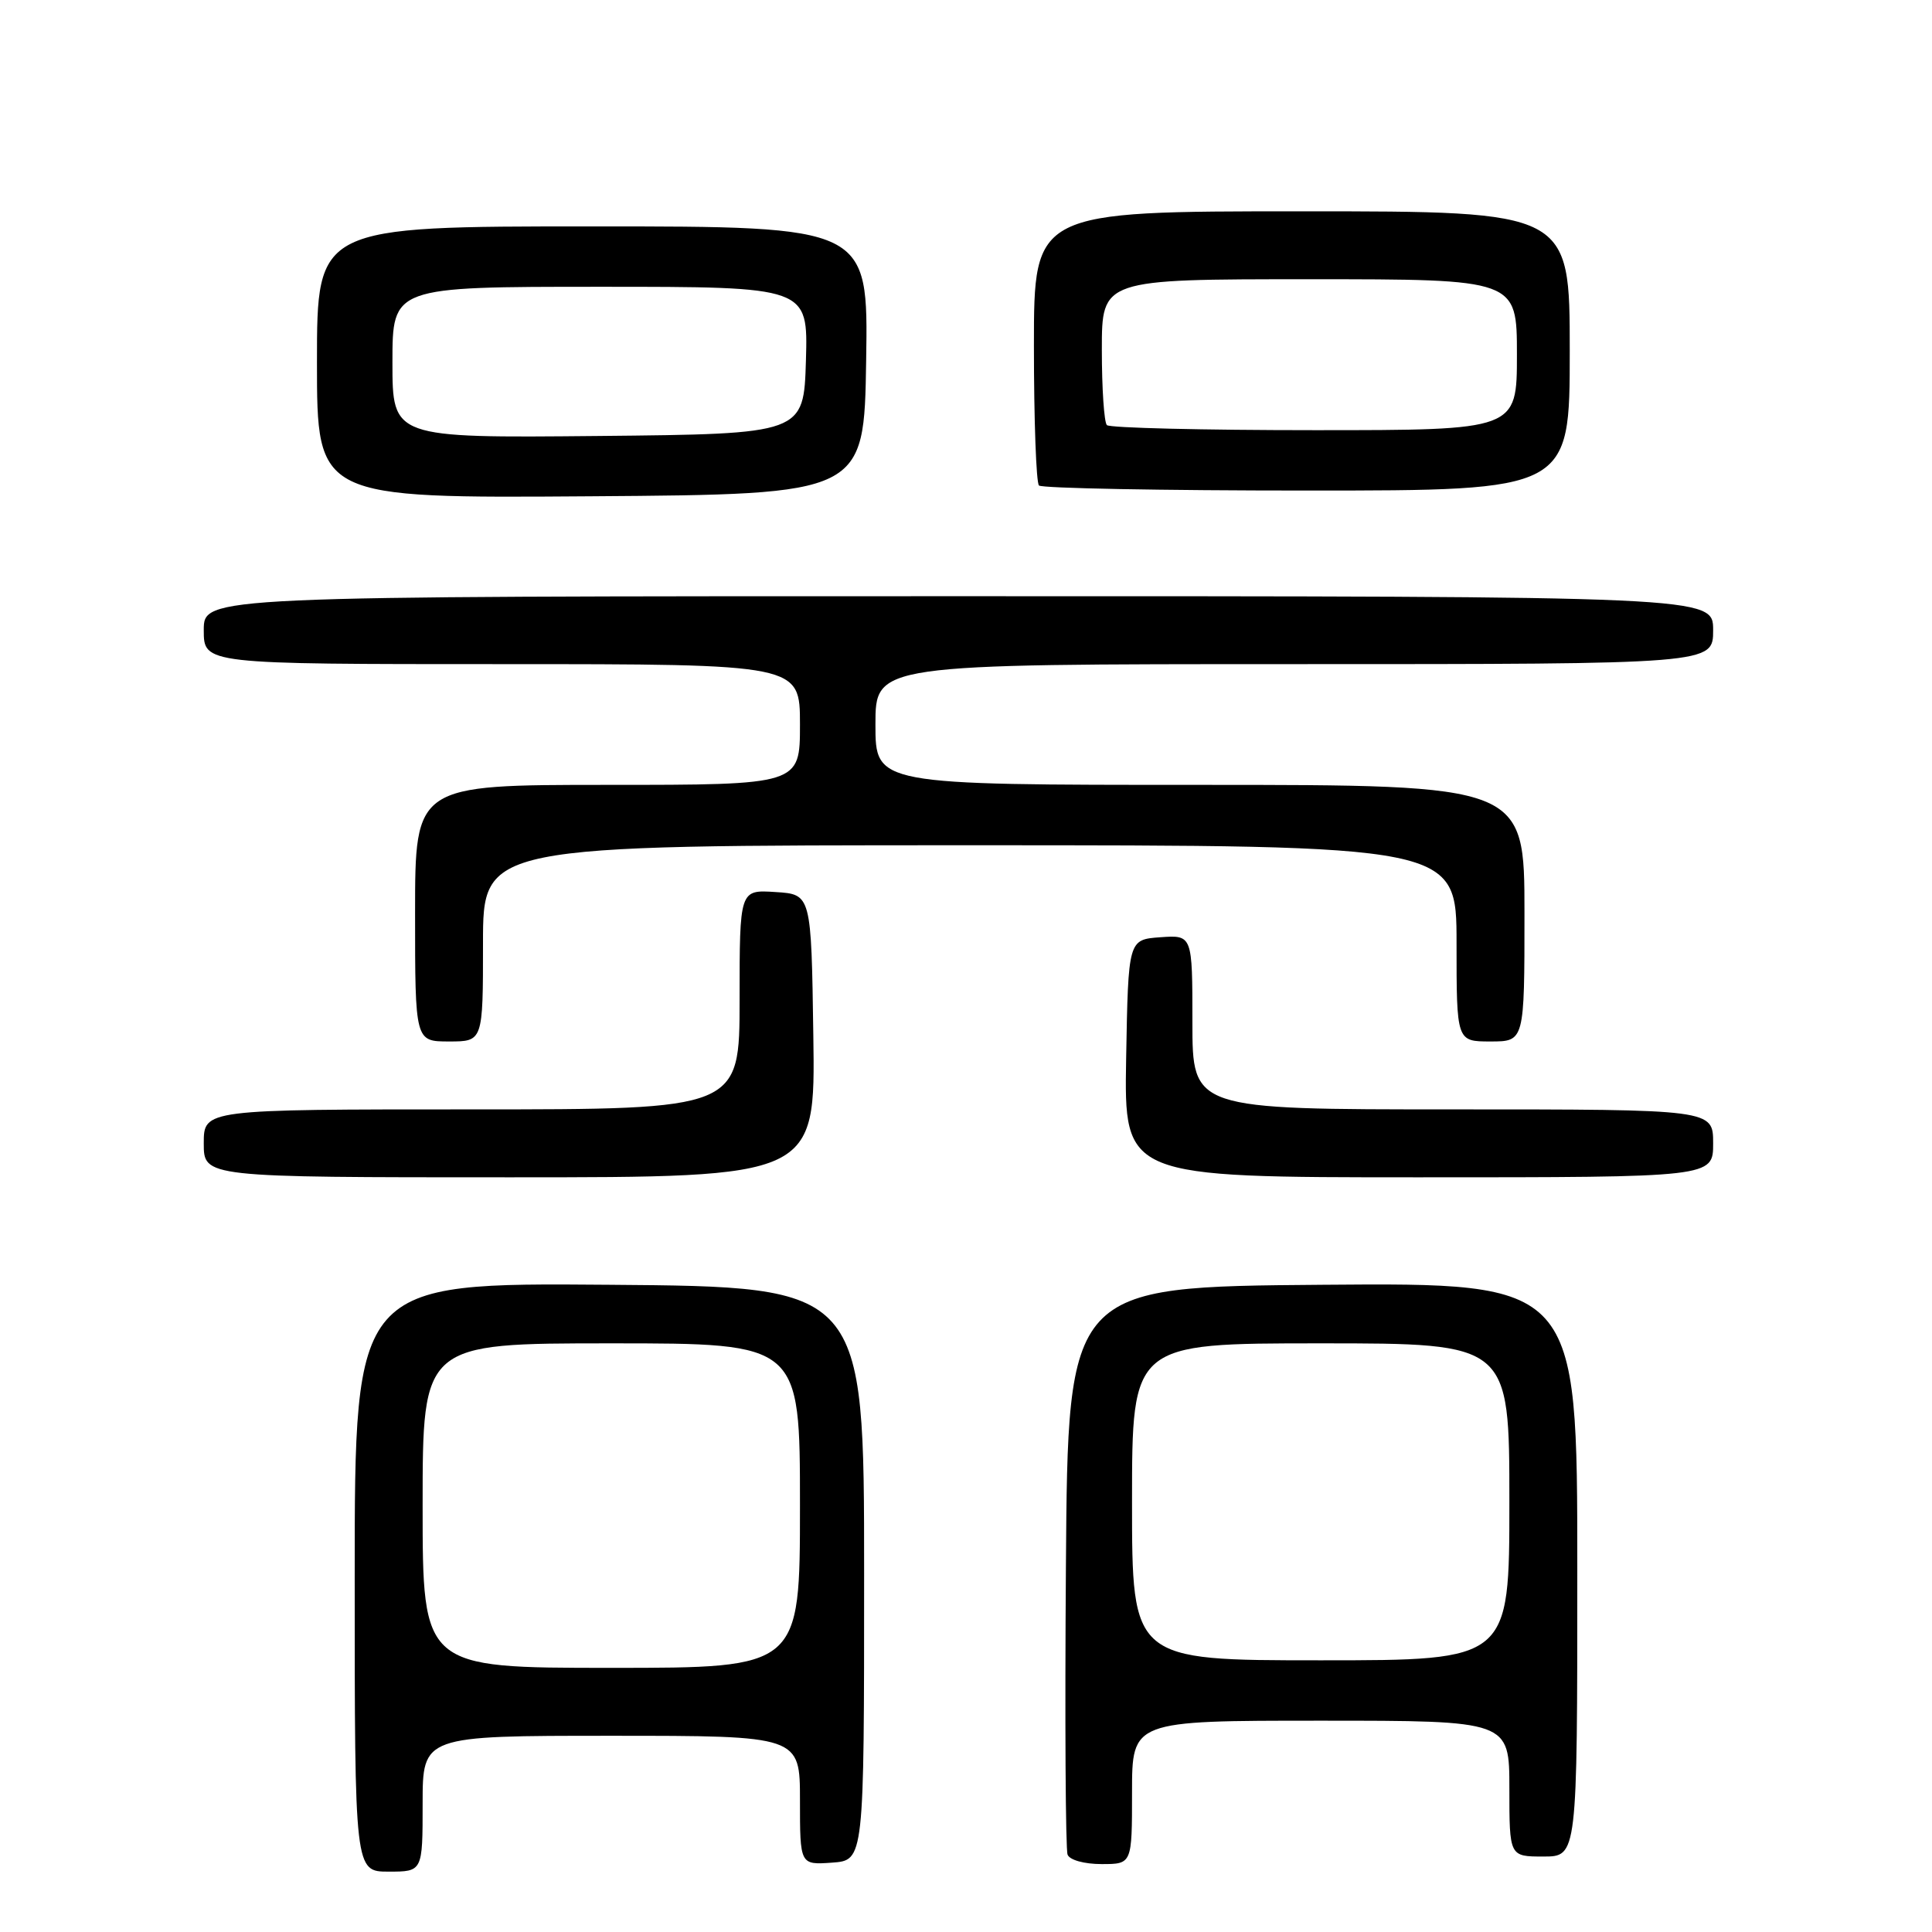 <?xml version="1.0" encoding="UTF-8" standalone="no"?>
<!DOCTYPE svg PUBLIC "-//W3C//DTD SVG 1.1//EN" "http://www.w3.org/Graphics/SVG/1.1/DTD/svg11.dtd" >
<svg xmlns="http://www.w3.org/2000/svg" xmlns:xlink="http://www.w3.org/1999/xlink" version="1.1" viewBox="0 0 256 256">
 <g >
 <path fill="currentColor"
d=" M 56.00 239.00 C 56.00 230.00 56.00 230.00 81.00 230.00 C 106.00 230.00 106.00 230.00 106.00 238.56 C 106.00 247.11 106.00 247.11 110.25 246.81 C 114.50 246.50 114.50 246.50 114.50 208.50 C 114.50 170.50 114.50 170.50 80.75 170.24 C 47.00 169.97 47.00 169.97 47.00 208.99 C 47.00 248.00 47.00 248.00 51.50 248.00 C 56.00 248.00 56.00 248.00 56.00 239.00 Z  M 150.00 237.50 C 150.00 228.00 150.00 228.00 175.00 228.00 C 200.00 228.00 200.00 228.00 200.00 237.00 C 200.00 246.00 200.00 246.00 204.50 246.00 C 209.00 246.00 209.00 246.00 209.00 207.99 C 209.00 169.97 209.00 169.97 175.25 170.24 C 141.50 170.50 141.50 170.50 141.24 207.50 C 141.09 227.84 141.19 245.06 141.46 245.75 C 141.73 246.46 143.66 247.00 145.97 247.00 C 150.00 247.00 150.00 247.00 150.00 237.50 Z  M 107.77 137.25 C 107.50 118.50 107.50 118.50 102.75 118.20 C 98.00 117.89 98.00 117.89 98.00 132.45 C 98.00 147.00 98.00 147.00 62.50 147.00 C 27.00 147.00 27.00 147.00 27.00 151.50 C 27.00 156.00 27.00 156.00 67.52 156.00 C 108.04 156.00 108.04 156.00 107.77 137.25 Z  M 227.00 151.50 C 227.00 147.00 227.00 147.00 192.50 147.00 C 158.00 147.00 158.00 147.00 158.00 135.44 C 158.00 123.89 158.00 123.89 153.75 124.19 C 149.50 124.50 149.50 124.50 149.22 140.25 C 148.95 156.00 148.95 156.00 187.97 156.00 C 227.00 156.00 227.00 156.00 227.00 151.50 Z  M 64.00 125.00 C 64.00 112.00 64.00 112.00 128.50 112.00 C 193.00 112.00 193.00 112.00 193.00 125.00 C 193.00 138.00 193.00 138.00 197.50 138.00 C 202.00 138.00 202.00 138.00 202.00 121.00 C 202.00 104.00 202.00 104.00 159.00 104.00 C 116.00 104.00 116.00 104.00 116.00 96.00 C 116.00 88.00 116.00 88.00 171.50 88.00 C 227.00 88.00 227.00 88.00 227.00 83.50 C 227.00 79.00 227.00 79.00 127.00 79.00 C 27.00 79.00 27.00 79.00 27.00 83.50 C 27.00 88.00 27.00 88.00 66.50 88.00 C 106.00 88.00 106.00 88.00 106.00 96.00 C 106.00 104.00 106.00 104.00 80.50 104.00 C 55.00 104.00 55.00 104.00 55.00 121.00 C 55.00 138.00 55.00 138.00 59.50 138.00 C 64.00 138.00 64.00 138.00 64.00 125.00 Z  M 114.77 47.75 C 115.05 30.00 115.05 30.00 78.52 30.00 C 42.00 30.00 42.00 30.00 42.00 48.01 C 42.00 66.02 42.00 66.02 78.25 65.76 C 114.50 65.50 114.50 65.50 114.77 47.75 Z  M 208.00 46.50 C 208.00 28.00 208.00 28.00 172.50 28.00 C 137.00 28.00 137.00 28.00 137.00 45.83 C 137.00 55.64 137.30 63.97 137.67 64.33 C 138.03 64.70 154.01 65.00 173.17 65.00 C 208.00 65.00 208.00 65.00 208.00 46.50 Z  M 56.00 199.50 C 56.00 178.00 56.00 178.00 81.00 178.00 C 106.00 178.00 106.00 178.00 106.00 199.50 C 106.00 221.00 106.00 221.00 81.00 221.00 C 56.00 221.00 56.00 221.00 56.00 199.50 Z  M 150.00 199.00 C 150.00 178.00 150.00 178.00 175.00 178.00 C 200.00 178.00 200.00 178.00 200.00 199.00 C 200.00 220.00 200.00 220.00 175.00 220.00 C 150.00 220.00 150.00 220.00 150.00 199.00 Z  M 52.00 48.02 C 52.00 38.00 52.00 38.00 79.54 38.00 C 107.07 38.00 107.07 38.00 106.79 47.75 C 106.50 57.50 106.50 57.50 79.25 57.77 C 52.00 58.03 52.00 58.03 52.00 48.02 Z  M 146.67 56.33 C 146.30 55.97 146.00 51.47 146.00 46.33 C 146.00 37.00 146.00 37.00 173.50 37.00 C 201.00 37.00 201.00 37.00 201.00 47.00 C 201.00 57.00 201.00 57.00 174.17 57.00 C 159.41 57.00 147.03 56.70 146.67 56.33 Z "/>
</g>
</svg>